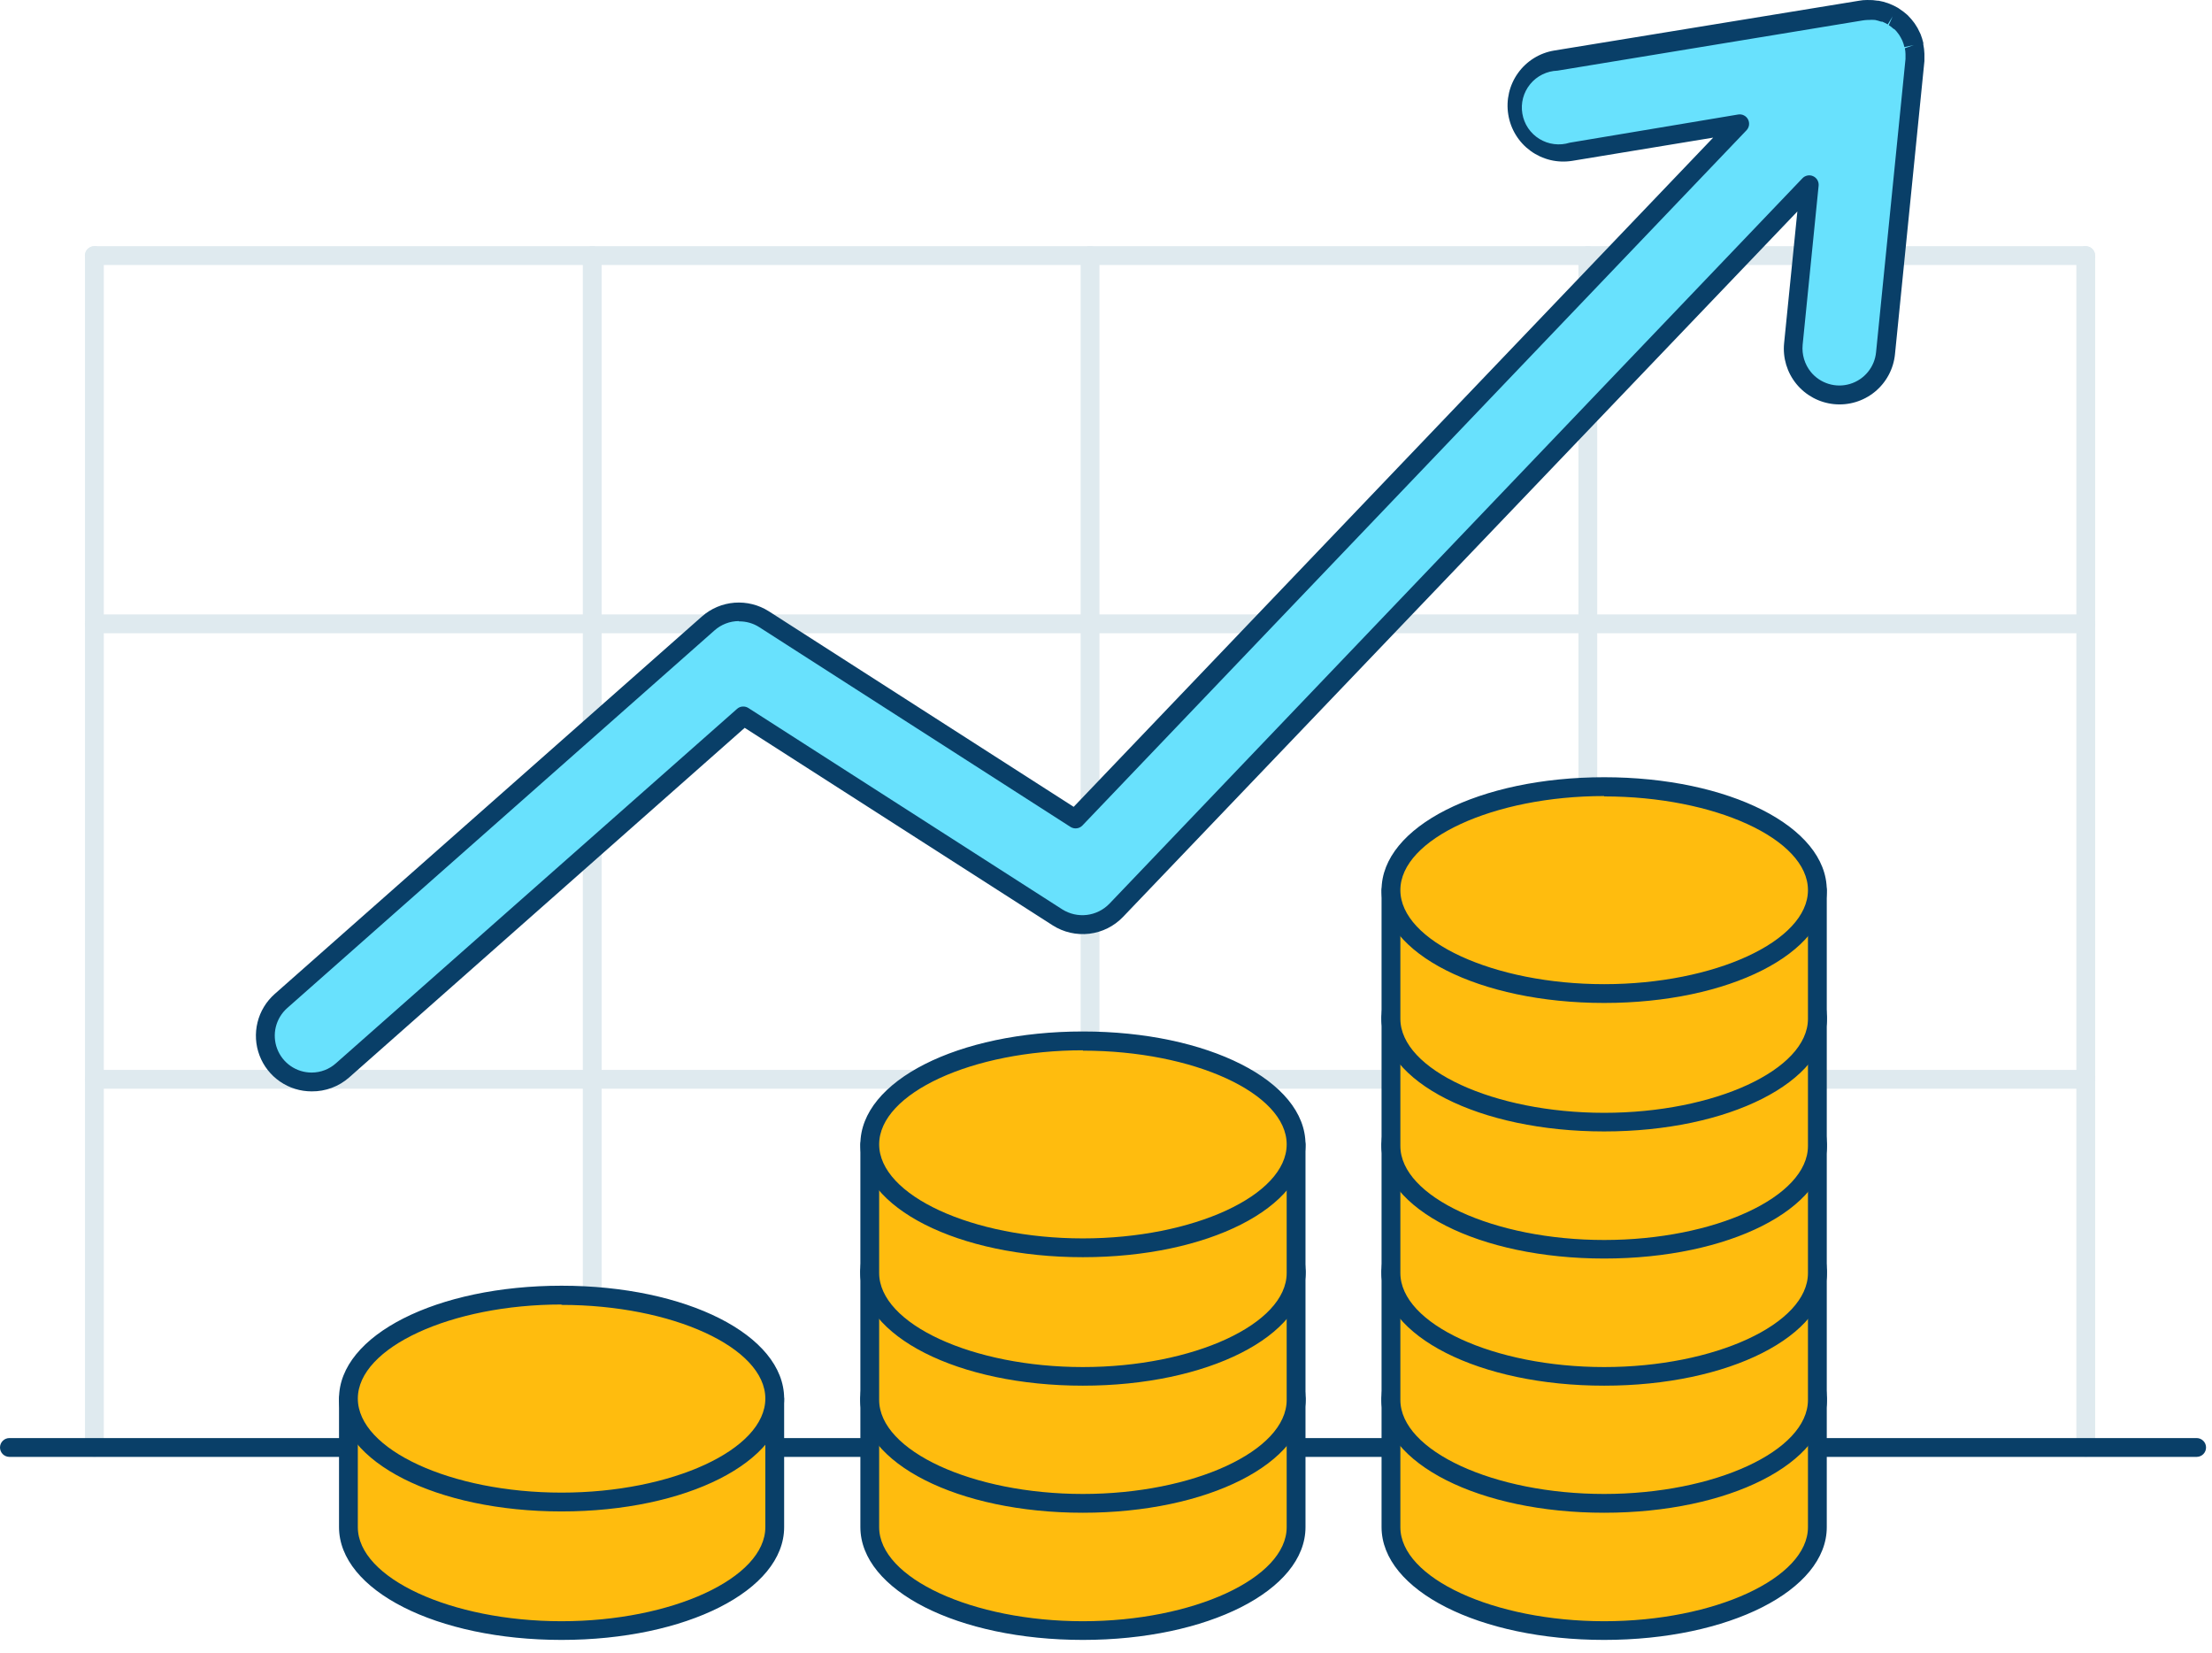 <svg width="91" height="68" viewBox="0 0 91 68" fill="none" xmlns="http://www.w3.org/2000/svg">
<path d="M3.883 59.928C3.78 59.928 3.682 59.888 3.609 59.815C3.537 59.742 3.496 59.644 3.496 59.541V10.513C3.496 10.411 3.537 10.312 3.609 10.24C3.682 10.167 3.78 10.127 3.883 10.127C3.986 10.127 4.084 10.167 4.157 10.24C4.229 10.312 4.27 10.411 4.27 10.513V59.534C4.271 59.585 4.262 59.636 4.243 59.684C4.224 59.732 4.195 59.776 4.159 59.812C4.123 59.849 4.08 59.878 4.033 59.898C3.985 59.918 3.934 59.928 3.883 59.928Z" fill="#DFEAEF"/>
<path d="M24.363 59.928C24.261 59.928 24.162 59.888 24.09 59.815C24.017 59.742 23.977 59.644 23.977 59.541V10.513C23.977 10.411 24.017 10.312 24.09 10.24C24.162 10.167 24.261 10.127 24.363 10.127C24.466 10.127 24.564 10.167 24.637 10.24C24.71 10.312 24.75 10.411 24.75 10.513V59.534C24.751 59.585 24.742 59.636 24.723 59.684C24.704 59.732 24.676 59.776 24.64 59.812C24.604 59.849 24.561 59.878 24.513 59.898C24.466 59.918 24.415 59.928 24.363 59.928Z" fill="#DFEAEF"/>
<path d="M44.844 59.928C44.741 59.928 44.643 59.888 44.57 59.815C44.498 59.742 44.457 59.644 44.457 59.541V10.513C44.457 10.411 44.498 10.312 44.57 10.24C44.643 10.167 44.741 10.127 44.844 10.127C44.947 10.127 45.045 10.167 45.117 10.24C45.19 10.312 45.231 10.411 45.231 10.513V59.534C45.232 59.585 45.223 59.636 45.204 59.684C45.185 59.732 45.156 59.776 45.12 59.812C45.084 59.849 45.041 59.878 44.994 59.898C44.946 59.918 44.895 59.928 44.844 59.928Z" fill="#DFEAEF"/>
<path d="M65.322 59.928C65.22 59.928 65.121 59.888 65.049 59.815C64.976 59.742 64.936 59.644 64.936 59.541V10.513C64.936 10.411 64.976 10.312 65.049 10.24C65.121 10.167 65.22 10.127 65.322 10.127C65.425 10.127 65.523 10.167 65.596 10.24C65.669 10.312 65.709 10.411 65.709 10.513V59.534C65.71 59.585 65.701 59.636 65.682 59.684C65.663 59.732 65.635 59.776 65.599 59.812C65.563 59.849 65.52 59.878 65.472 59.898C65.425 59.918 65.374 59.928 65.322 59.928Z" fill="#DFEAEF"/>
<path d="M85.807 59.928C85.704 59.928 85.606 59.888 85.533 59.815C85.461 59.742 85.42 59.644 85.42 59.541V10.513C85.42 10.411 85.461 10.312 85.533 10.24C85.606 10.167 85.704 10.127 85.807 10.127C85.909 10.127 86.008 10.167 86.08 10.24C86.153 10.312 86.194 10.411 86.194 10.513V59.534C86.195 59.585 86.186 59.636 86.166 59.684C86.147 59.732 86.119 59.776 86.083 59.812C86.047 59.849 86.004 59.878 85.957 59.898C85.909 59.918 85.858 59.928 85.807 59.928Z" fill="#DFEAEF"/>
<path d="M90.369 59.928H0.387C0.284 59.928 0.186 59.887 0.113 59.815C0.041 59.742 0 59.644 0 59.541C0 59.439 0.041 59.34 0.113 59.268C0.186 59.195 0.284 59.154 0.387 59.154H90.369C90.471 59.154 90.57 59.195 90.642 59.268C90.715 59.34 90.755 59.439 90.755 59.541C90.755 59.644 90.715 59.742 90.642 59.815C90.57 59.887 90.471 59.928 90.369 59.928Z" fill="#093F68"/>
<path d="M85.802 44.785H3.879C3.776 44.785 3.678 44.744 3.606 44.672C3.533 44.599 3.492 44.501 3.492 44.398C3.492 44.295 3.533 44.197 3.606 44.125C3.678 44.052 3.776 44.011 3.879 44.011H85.802C85.904 44.011 86.003 44.052 86.075 44.125C86.148 44.197 86.189 44.295 86.189 44.398C86.189 44.501 86.148 44.599 86.075 44.672C86.003 44.744 85.904 44.785 85.802 44.785Z" fill="#DFEAEF"/>
<path d="M85.802 26.047H3.879C3.776 26.047 3.678 26.006 3.606 25.934C3.533 25.861 3.492 25.763 3.492 25.66C3.492 25.558 3.533 25.459 3.606 25.387C3.678 25.314 3.776 25.273 3.879 25.273H85.802C85.904 25.273 86.003 25.314 86.075 25.387C86.148 25.459 86.189 25.558 86.189 25.66C86.189 25.763 86.148 25.861 86.075 25.934C86.003 26.006 85.904 26.047 85.802 26.047Z" fill="#DFEAEF"/>
<path d="M85.802 10.9H3.879C3.776 10.9 3.678 10.86 3.606 10.787C3.533 10.714 3.492 10.616 3.492 10.513C3.492 10.411 3.533 10.312 3.606 10.24C3.678 10.167 3.776 10.127 3.879 10.127H85.802C85.904 10.127 86.003 10.167 86.075 10.24C86.148 10.312 86.189 10.411 86.189 10.513C86.189 10.616 86.148 10.714 86.075 10.787C86.003 10.86 85.904 10.9 85.802 10.9Z" fill="#DFEAEF"/>
<path d="M57.223 57.537V62.818C57.223 65.167 61.15 67.074 65.994 67.074C70.838 67.074 74.765 65.171 74.765 62.818V57.537H57.223Z" fill="#FFBC0E"/>
<path d="M65.994 67.457C60.86 67.457 56.836 65.418 56.836 62.815V57.537C56.836 57.435 56.877 57.336 56.949 57.264C57.022 57.191 57.12 57.15 57.223 57.15H74.765C74.868 57.15 74.966 57.191 75.038 57.264C75.111 57.336 75.152 57.435 75.152 57.537V62.819C75.152 65.418 71.128 67.457 65.994 67.457ZM57.61 57.924V62.819C57.61 64.912 61.452 66.688 65.994 66.688C70.536 66.688 74.378 64.915 74.378 62.819V57.924H57.61Z" fill="#093F68"/>
<path d="M65.994 61.785C70.838 61.785 74.765 59.883 74.765 57.537C74.765 55.191 70.838 53.289 65.994 53.289C61.15 53.289 57.223 55.191 57.223 57.537C57.223 59.883 61.15 61.785 65.994 61.785Z" fill="#FFBC0E"/>
<path d="M65.994 62.172C60.86 62.172 56.836 60.137 56.836 57.529C56.836 54.922 60.86 52.887 65.994 52.887C71.128 52.887 75.152 54.922 75.152 57.529C75.152 60.137 71.128 62.172 65.994 62.172ZM65.994 53.66C61.452 53.66 57.61 55.429 57.61 57.529C57.61 59.63 61.452 61.398 65.994 61.398C70.536 61.398 74.378 59.63 74.378 57.529C74.378 55.429 70.536 53.676 65.994 53.676V53.66Z" fill="#093F68"/>
<path d="M57.223 52.298V57.583C57.223 59.928 61.15 61.839 65.994 61.839C70.838 61.839 74.765 59.936 74.765 57.583V52.298H57.223Z" fill="#FFBC0E"/>
<path d="M65.994 62.226C60.86 62.226 56.836 60.191 56.836 57.584V52.298C56.836 52.196 56.877 52.097 56.949 52.025C57.022 51.952 57.12 51.912 57.223 51.912H74.765C74.868 51.912 74.966 51.952 75.038 52.025C75.111 52.097 75.152 52.196 75.152 52.298V57.584C75.152 60.191 71.128 62.226 65.994 62.226ZM57.61 52.685V57.584C57.61 59.677 61.452 61.453 65.994 61.453C70.536 61.453 74.378 59.684 74.378 57.584V52.685H57.61Z" fill="#093F68"/>
<path d="M65.994 56.554C70.838 56.554 74.765 54.653 74.765 52.306C74.765 49.96 70.838 48.058 65.994 48.058C61.15 48.058 57.223 49.96 57.223 52.306C57.223 54.653 61.15 56.554 65.994 56.554Z" fill="#FFBC0E"/>
<path d="M65.994 56.941C60.86 56.941 56.836 54.906 56.836 52.299C56.836 49.691 60.86 47.656 65.994 47.656C71.128 47.656 75.152 49.695 75.152 52.299C75.152 54.902 71.128 56.941 65.994 56.941ZM65.994 48.43C61.452 48.43 57.61 50.198 57.61 52.299C57.61 54.4 61.452 56.168 65.994 56.168C70.536 56.168 74.378 54.4 74.378 52.299C74.378 50.198 70.536 48.43 65.994 48.43Z" fill="#093F68"/>
<path d="M57.223 47.079V52.364C57.223 54.709 61.15 56.62 65.994 56.62C70.838 56.62 74.765 54.717 74.765 52.364V47.079H57.223Z" fill="#FFBC0E"/>
<path d="M65.994 56.999C60.86 56.999 56.836 54.961 56.836 52.357V47.079C56.836 46.977 56.877 46.878 56.949 46.806C57.022 46.733 57.12 46.692 57.223 46.692H74.765C74.868 46.692 74.966 46.733 75.038 46.806C75.111 46.878 75.152 46.977 75.152 47.079V52.364C75.152 54.961 71.128 56.999 65.994 56.999ZM57.61 47.466V52.364C57.61 54.458 61.452 56.233 65.994 56.233C70.536 56.233 74.378 54.465 74.378 52.364V47.466H57.61Z" fill="#093F68"/>
<path d="M65.994 51.327C70.838 51.327 74.765 49.425 74.765 47.079C74.765 44.733 70.838 42.831 65.994 42.831C61.15 42.831 57.223 44.733 57.223 47.079C57.223 49.425 61.15 51.327 65.994 51.327Z" fill="#FFBC0E"/>
<path d="M65.994 51.714C60.86 51.714 56.836 49.679 56.836 47.072C56.836 44.464 60.86 42.429 65.994 42.429C71.128 42.429 75.152 44.464 75.152 47.072C75.152 49.679 71.128 51.714 65.994 51.714ZM65.994 43.203C61.452 43.203 57.61 44.971 57.61 47.072C57.61 49.172 61.452 50.941 65.994 50.941C70.536 50.941 74.378 49.172 74.378 47.072C74.378 44.971 70.536 43.218 65.994 43.218V43.203Z" fill="#093F68"/>
<path d="M57.223 41.852V47.137C57.223 49.482 61.15 51.393 65.994 51.393C70.838 51.393 74.765 49.489 74.765 47.137V41.852H57.223Z" fill="#FFBC0E"/>
<path d="M65.994 51.769C60.86 51.769 56.836 49.733 56.836 47.126V41.852C56.836 41.75 56.877 41.651 56.949 41.579C57.022 41.506 57.12 41.465 57.223 41.465H74.765C74.868 41.465 74.966 41.506 75.038 41.579C75.111 41.651 75.152 41.75 75.152 41.852V47.137C75.152 49.733 71.128 51.769 65.994 51.769ZM57.61 42.239V47.137C57.61 49.23 61.452 51.006 65.994 51.006C70.536 51.006 74.378 49.238 74.378 47.137V42.239H57.61Z" fill="#093F68"/>
<path d="M65.994 46.096C70.838 46.096 74.765 44.194 74.765 41.848C74.765 39.502 70.838 37.6 65.994 37.6C61.15 37.6 57.223 39.502 57.223 41.848C57.223 44.194 61.15 46.096 65.994 46.096Z" fill="#FFBC0E"/>
<path d="M65.994 46.495C60.86 46.495 56.836 44.448 56.836 41.852C56.836 39.256 60.86 37.209 65.994 37.209C71.128 37.209 75.152 39.248 75.152 41.852C75.152 44.456 71.128 46.495 65.994 46.495ZM65.994 37.983C61.452 37.983 57.61 39.751 57.61 41.852C57.61 43.953 61.452 45.721 65.994 45.721C70.536 45.721 74.378 43.949 74.378 41.852C74.378 39.755 70.536 37.983 65.994 37.983Z" fill="#093F68"/>
<path d="M57.223 36.621V41.906C57.223 44.251 61.15 46.162 65.994 46.162C70.838 46.162 74.765 44.258 74.765 41.906V36.621H57.223Z" fill="#FFBC0E"/>
<path d="M65.994 46.541C60.86 46.541 56.836 44.502 56.836 41.899V36.621C56.836 36.519 56.877 36.42 56.949 36.348C57.022 36.275 57.12 36.234 57.223 36.234H74.765C74.868 36.234 74.966 36.275 75.038 36.348C75.111 36.42 75.152 36.519 75.152 36.621V41.906C75.152 44.502 71.128 46.541 65.994 46.541ZM57.61 37.008V41.906C57.61 43.999 61.452 45.775 65.994 45.775C70.536 45.775 74.378 44.007 74.378 41.906V37.008H57.61Z" fill="#093F68"/>
<path d="M65.994 40.869C70.838 40.869 74.765 38.967 74.765 36.621C74.765 34.275 70.838 32.373 65.994 32.373C61.15 32.373 57.223 34.275 57.223 36.621C57.223 38.967 61.15 40.869 65.994 40.869Z" fill="#FFBC0E"/>
<path d="M65.994 41.256C60.86 41.256 56.836 39.221 56.836 36.614C56.836 34.006 60.86 31.971 65.994 31.971C71.128 31.971 75.152 34.006 75.152 36.614C75.152 39.221 71.128 41.256 65.994 41.256ZM65.994 32.745C61.452 32.745 57.61 34.513 57.61 36.614C57.61 38.714 61.452 40.483 65.994 40.483C70.536 40.483 74.378 38.714 74.378 36.614C74.378 34.513 70.536 32.76 65.994 32.76V32.745Z" fill="#093F68"/>
<path d="M35.781 57.537V62.818C35.781 65.167 39.704 67.074 44.548 67.074C49.392 67.074 53.319 65.171 53.319 62.818V57.537H35.781Z" fill="#FFBC0E"/>
<path d="M44.549 67.457C39.414 67.457 35.395 65.418 35.395 62.815V57.537C35.395 57.435 35.435 57.336 35.508 57.264C35.58 57.191 35.679 57.15 35.781 57.15H53.32C53.422 57.15 53.521 57.191 53.593 57.264C53.666 57.336 53.707 57.435 53.707 57.537V62.819C53.707 65.418 49.683 67.457 44.549 67.457ZM36.168 57.924V62.819C36.168 64.912 40.006 66.688 44.549 66.688C49.091 66.688 52.933 64.915 52.933 62.819V57.924H36.168Z" fill="#093F68"/>
<path d="M44.548 61.785C49.392 61.785 53.319 59.883 53.319 57.537C53.319 55.191 49.392 53.289 44.548 53.289C39.704 53.289 35.777 55.191 35.777 57.537C35.777 59.883 39.704 61.785 44.548 61.785Z" fill="#FFBC0E"/>
<path d="M44.549 62.172C39.414 62.172 35.395 60.137 35.395 57.529C35.395 54.922 39.414 52.887 44.549 52.887C49.683 52.887 53.707 54.922 53.707 57.529C53.707 60.137 49.683 62.172 44.549 62.172ZM44.549 53.66C40.006 53.66 36.168 55.429 36.168 57.529C36.168 59.63 40.006 61.398 44.549 61.398C49.091 61.398 52.933 59.63 52.933 57.529C52.933 55.429 49.099 53.676 44.549 53.676V53.66Z" fill="#093F68"/>
<path d="M35.781 52.298V57.583C35.781 59.928 39.704 61.839 44.548 61.839C49.392 61.839 53.319 59.936 53.319 57.583V52.298H35.781Z" fill="#FFBC0E"/>
<path d="M44.549 62.226C39.414 62.226 35.395 60.191 35.395 57.584V52.298C35.395 52.196 35.435 52.097 35.508 52.025C35.58 51.952 35.679 51.912 35.781 51.912H53.32C53.422 51.912 53.521 51.952 53.593 52.025C53.666 52.097 53.707 52.196 53.707 52.298V57.584C53.707 60.191 49.683 62.226 44.549 62.226ZM36.168 52.685V57.584C36.168 59.677 40.006 61.453 44.549 61.453C49.091 61.453 52.933 59.684 52.933 57.584V52.685H36.168Z" fill="#093F68"/>
<path d="M44.548 56.554C49.392 56.554 53.319 54.653 53.319 52.306C53.319 49.96 49.392 48.058 44.548 48.058C39.704 48.058 35.777 49.96 35.777 52.306C35.777 54.653 39.704 56.554 44.548 56.554Z" fill="#FFBC0E"/>
<path d="M44.549 56.941C39.414 56.941 35.395 54.906 35.395 52.299C35.395 49.691 39.414 47.656 44.549 47.656C49.683 47.656 53.707 49.695 53.707 52.299C53.707 54.902 49.683 56.941 44.549 56.941ZM44.549 48.43C40.006 48.43 36.168 50.198 36.168 52.299C36.168 54.4 40.006 56.168 44.549 56.168C49.091 56.168 52.933 54.4 52.933 52.299C52.933 50.198 49.099 48.43 44.549 48.43Z" fill="#093F68"/>
<path d="M35.781 47.079V52.364C35.781 54.709 39.704 56.62 44.548 56.62C49.392 56.62 53.319 54.717 53.319 52.364V47.079H35.781Z" fill="#FFBC0E"/>
<path d="M44.549 56.999C39.414 56.999 35.395 54.961 35.395 52.357V47.079C35.395 46.977 35.435 46.878 35.508 46.806C35.58 46.733 35.679 46.692 35.781 46.692H53.32C53.422 46.692 53.521 46.733 53.593 46.806C53.666 46.878 53.707 46.977 53.707 47.079V52.364C53.707 54.961 49.683 56.999 44.549 56.999ZM36.168 47.466V52.364C36.168 54.458 40.006 56.233 44.549 56.233C49.091 56.233 52.933 54.465 52.933 52.364V47.466H36.168Z" fill="#093F68"/>
<path d="M44.548 51.327C49.392 51.327 53.319 49.425 53.319 47.079C53.319 44.733 49.392 42.831 44.548 42.831C39.704 42.831 35.777 44.733 35.777 47.079C35.777 49.425 39.704 51.327 44.548 51.327Z" fill="#FFBC0E"/>
<path d="M44.549 51.714C39.414 51.714 35.395 49.679 35.395 47.072C35.395 44.464 39.414 42.429 44.549 42.429C49.683 42.429 53.707 44.464 53.707 47.072C53.707 49.679 49.683 51.714 44.549 51.714ZM44.549 43.203C40.006 43.203 36.168 44.971 36.168 47.072C36.168 49.172 40.006 50.941 44.549 50.941C49.091 50.941 52.933 49.172 52.933 47.072C52.933 44.971 49.099 43.218 44.549 43.218V43.203Z" fill="#093F68"/>
<path d="M14.336 57.537V62.818C14.336 65.167 18.263 67.074 23.103 67.074C27.943 67.074 31.874 65.171 31.874 62.818V57.537H14.336Z" fill="#FFBC0E"/>
<path d="M23.101 67.457C17.967 67.457 13.947 65.418 13.947 62.815V57.537C13.947 57.435 13.988 57.336 14.061 57.264C14.133 57.191 14.232 57.15 14.334 57.15H31.872C31.975 57.15 32.073 57.191 32.146 57.264C32.218 57.336 32.259 57.435 32.259 57.537V62.819C32.259 65.418 28.235 67.457 23.101 67.457ZM14.721 57.924V62.819C14.721 64.912 18.559 66.688 23.101 66.688C27.644 66.688 31.485 64.915 31.485 62.819V57.924H14.721Z" fill="#093F68"/>
<path d="M23.101 61.785C27.945 61.785 31.872 59.883 31.872 57.537C31.872 55.191 27.945 53.289 23.101 53.289C18.257 53.289 14.33 55.191 14.33 57.537C14.33 59.883 18.257 61.785 23.101 61.785Z" fill="#FFBC0E"/>
<path d="M23.101 62.172C17.967 62.172 13.947 60.137 13.947 57.529C13.947 54.922 17.967 52.887 23.101 52.887C28.235 52.887 32.259 54.922 32.259 57.529C32.259 60.137 28.235 62.172 23.101 62.172ZM23.101 53.66C18.559 53.66 14.721 55.429 14.721 57.529C14.721 59.63 18.559 61.398 23.101 61.398C27.644 61.398 31.485 59.63 31.485 57.529C31.485 55.429 27.647 53.676 23.101 53.676V53.66Z" fill="#093F68"/>
<path d="M78.77 2.249C78.767 2.145 78.755 2.042 78.736 1.94V1.882C78.711 1.78 78.679 1.68 78.639 1.584C78.63 1.56 78.62 1.537 78.608 1.514C78.564 1.419 78.514 1.327 78.457 1.239L78.422 1.197C78.36 1.107 78.289 1.024 78.209 0.949C78.129 0.875 78.042 0.808 77.95 0.748L77.896 0.713C77.805 0.66 77.711 0.613 77.614 0.574L77.544 0.547C77.445 0.51 77.343 0.483 77.238 0.466H77.2C77.1 0.449 76.999 0.443 76.898 0.446H76.847C76.766 0.446 76.681 0.446 76.6 0.469L64.045 2.535C63.789 2.566 63.543 2.648 63.32 2.777C63.097 2.906 62.902 3.078 62.748 3.284C62.593 3.49 62.482 3.725 62.421 3.975C62.359 4.225 62.349 4.485 62.391 4.739C62.433 4.993 62.526 5.236 62.664 5.453C62.802 5.67 62.983 5.857 63.195 6.003C63.407 6.148 63.647 6.249 63.9 6.3C64.152 6.35 64.412 6.349 64.664 6.296L71.539 5.097L44.216 33.689L31.41 25.475C31.061 25.252 30.649 25.149 30.237 25.181C29.824 25.213 29.433 25.379 29.123 25.653L11.569 41.175C11.191 41.51 10.961 41.981 10.929 42.485C10.898 42.99 11.069 43.486 11.403 43.864C11.738 44.243 12.209 44.473 12.713 44.504C13.217 44.536 13.713 44.365 14.092 44.031L30.578 29.471L43.493 37.755C43.865 37.994 44.308 38.097 44.748 38.044C45.187 37.992 45.594 37.789 45.899 37.469L74.418 7.623L73.76 14.174C73.709 14.676 73.86 15.178 74.179 15.569C74.499 15.96 74.96 16.208 75.462 16.259H75.656C76.128 16.258 76.583 16.082 76.933 15.765C77.283 15.447 77.502 15.011 77.548 14.541L78.759 2.481C78.767 2.404 78.771 2.327 78.77 2.249Z" fill="#68E1FD"/>
<path d="M12.823 44.893C12.358 44.894 11.903 44.754 11.519 44.489C11.135 44.225 10.841 43.851 10.676 43.415C10.511 42.98 10.483 42.504 10.595 42.052C10.706 41.6 10.954 41.193 11.303 40.885L28.876 25.359C29.25 25.029 29.721 24.83 30.218 24.792C30.715 24.754 31.21 24.878 31.631 25.146L44.17 33.189L70.479 5.661L64.676 6.617C64.378 6.664 64.074 6.653 63.781 6.583C63.487 6.512 63.211 6.385 62.967 6.208C62.723 6.031 62.516 5.807 62.359 5.55C62.201 5.293 62.096 5.007 62.049 4.71C61.952 4.111 62.096 3.497 62.45 3.004C62.803 2.511 63.338 2.178 63.937 2.079L76.492 0.028C76.591 0.01 76.692 0 76.794 0.001H76.848C76.977 -0.003 77.107 0.006 77.235 0.028H77.277C77.409 0.051 77.538 0.085 77.664 0.129L77.745 0.16C77.863 0.207 77.977 0.262 78.086 0.326L78.136 0.361C78.252 0.436 78.362 0.52 78.465 0.612C78.481 0.625 78.495 0.639 78.508 0.655C78.595 0.743 78.675 0.837 78.748 0.937L78.786 0.992C78.859 1.096 78.921 1.207 78.972 1.324L79.011 1.405C79.056 1.521 79.094 1.64 79.123 1.761V1.823C79.149 1.951 79.165 2.08 79.169 2.21V2.237V2.512L77.958 14.572C77.898 15.177 77.599 15.733 77.129 16.118C76.658 16.503 76.054 16.685 75.449 16.624C74.844 16.564 74.288 16.265 73.903 15.795C73.518 15.324 73.336 14.72 73.397 14.115L73.942 8.699L46.201 37.716C45.834 38.1 45.344 38.344 44.817 38.408C44.289 38.471 43.755 38.35 43.307 38.064L30.636 29.939L14.363 44.321C13.938 44.695 13.39 44.899 12.823 44.893ZM30.396 25.548C30.025 25.549 29.667 25.687 29.39 25.935L11.817 41.465C11.586 41.669 11.423 41.939 11.348 42.238C11.274 42.537 11.293 42.852 11.402 43.14C11.512 43.429 11.706 43.677 11.96 43.852C12.214 44.027 12.515 44.12 12.823 44.119C13.194 44.119 13.551 43.981 13.825 43.733L30.323 29.158C30.386 29.102 30.465 29.069 30.549 29.063C30.633 29.057 30.716 29.078 30.787 29.123L43.702 37.407C44.002 37.596 44.358 37.677 44.71 37.635C45.062 37.593 45.389 37.432 45.636 37.178L74.151 7.333C74.207 7.274 74.279 7.235 74.358 7.22C74.437 7.204 74.519 7.214 74.592 7.248C74.665 7.281 74.726 7.336 74.766 7.405C74.806 7.475 74.824 7.555 74.817 7.635L74.159 14.185C74.122 14.586 74.243 14.986 74.495 15.299C74.685 15.532 74.94 15.703 75.228 15.791C75.515 15.879 75.822 15.88 76.11 15.792C76.398 15.705 76.653 15.535 76.844 15.302C77.034 15.07 77.152 14.786 77.18 14.487L78.391 2.427C78.391 2.373 78.391 2.315 78.391 2.257C78.39 2.246 78.39 2.236 78.391 2.226C78.39 2.145 78.381 2.065 78.364 1.986L78.732 1.854L78.345 1.936C78.328 1.855 78.304 1.776 78.272 1.7L78.248 1.645C78.211 1.57 78.17 1.496 78.124 1.425L78.097 1.39C78.048 1.318 77.991 1.252 77.927 1.193H77.908C77.845 1.134 77.776 1.081 77.703 1.034L77.862 0.674L77.66 1.003C77.588 0.961 77.513 0.924 77.436 0.891H77.389C77.307 0.862 77.223 0.838 77.138 0.821C77.048 0.813 76.957 0.813 76.867 0.821H76.825C76.758 0.824 76.693 0.83 76.627 0.841L64.072 2.907C63.856 2.914 63.644 2.967 63.45 3.064C63.256 3.16 63.085 3.296 62.949 3.464C62.812 3.631 62.713 3.826 62.657 4.035C62.602 4.244 62.592 4.463 62.629 4.676C62.665 4.889 62.746 5.093 62.867 5.272C62.988 5.451 63.146 5.602 63.331 5.715C63.515 5.828 63.722 5.901 63.936 5.927C64.151 5.954 64.369 5.935 64.575 5.87L71.508 4.71C71.589 4.697 71.671 4.709 71.743 4.746C71.816 4.782 71.875 4.84 71.913 4.912C71.95 4.984 71.964 5.066 71.953 5.146C71.942 5.226 71.905 5.301 71.849 5.36L44.53 33.956C44.468 34.021 44.385 34.063 44.295 34.073C44.205 34.084 44.114 34.063 44.038 34.014L31.232 25.796C30.983 25.637 30.692 25.555 30.396 25.56V25.548Z" fill="#093F68"/>
</svg>
